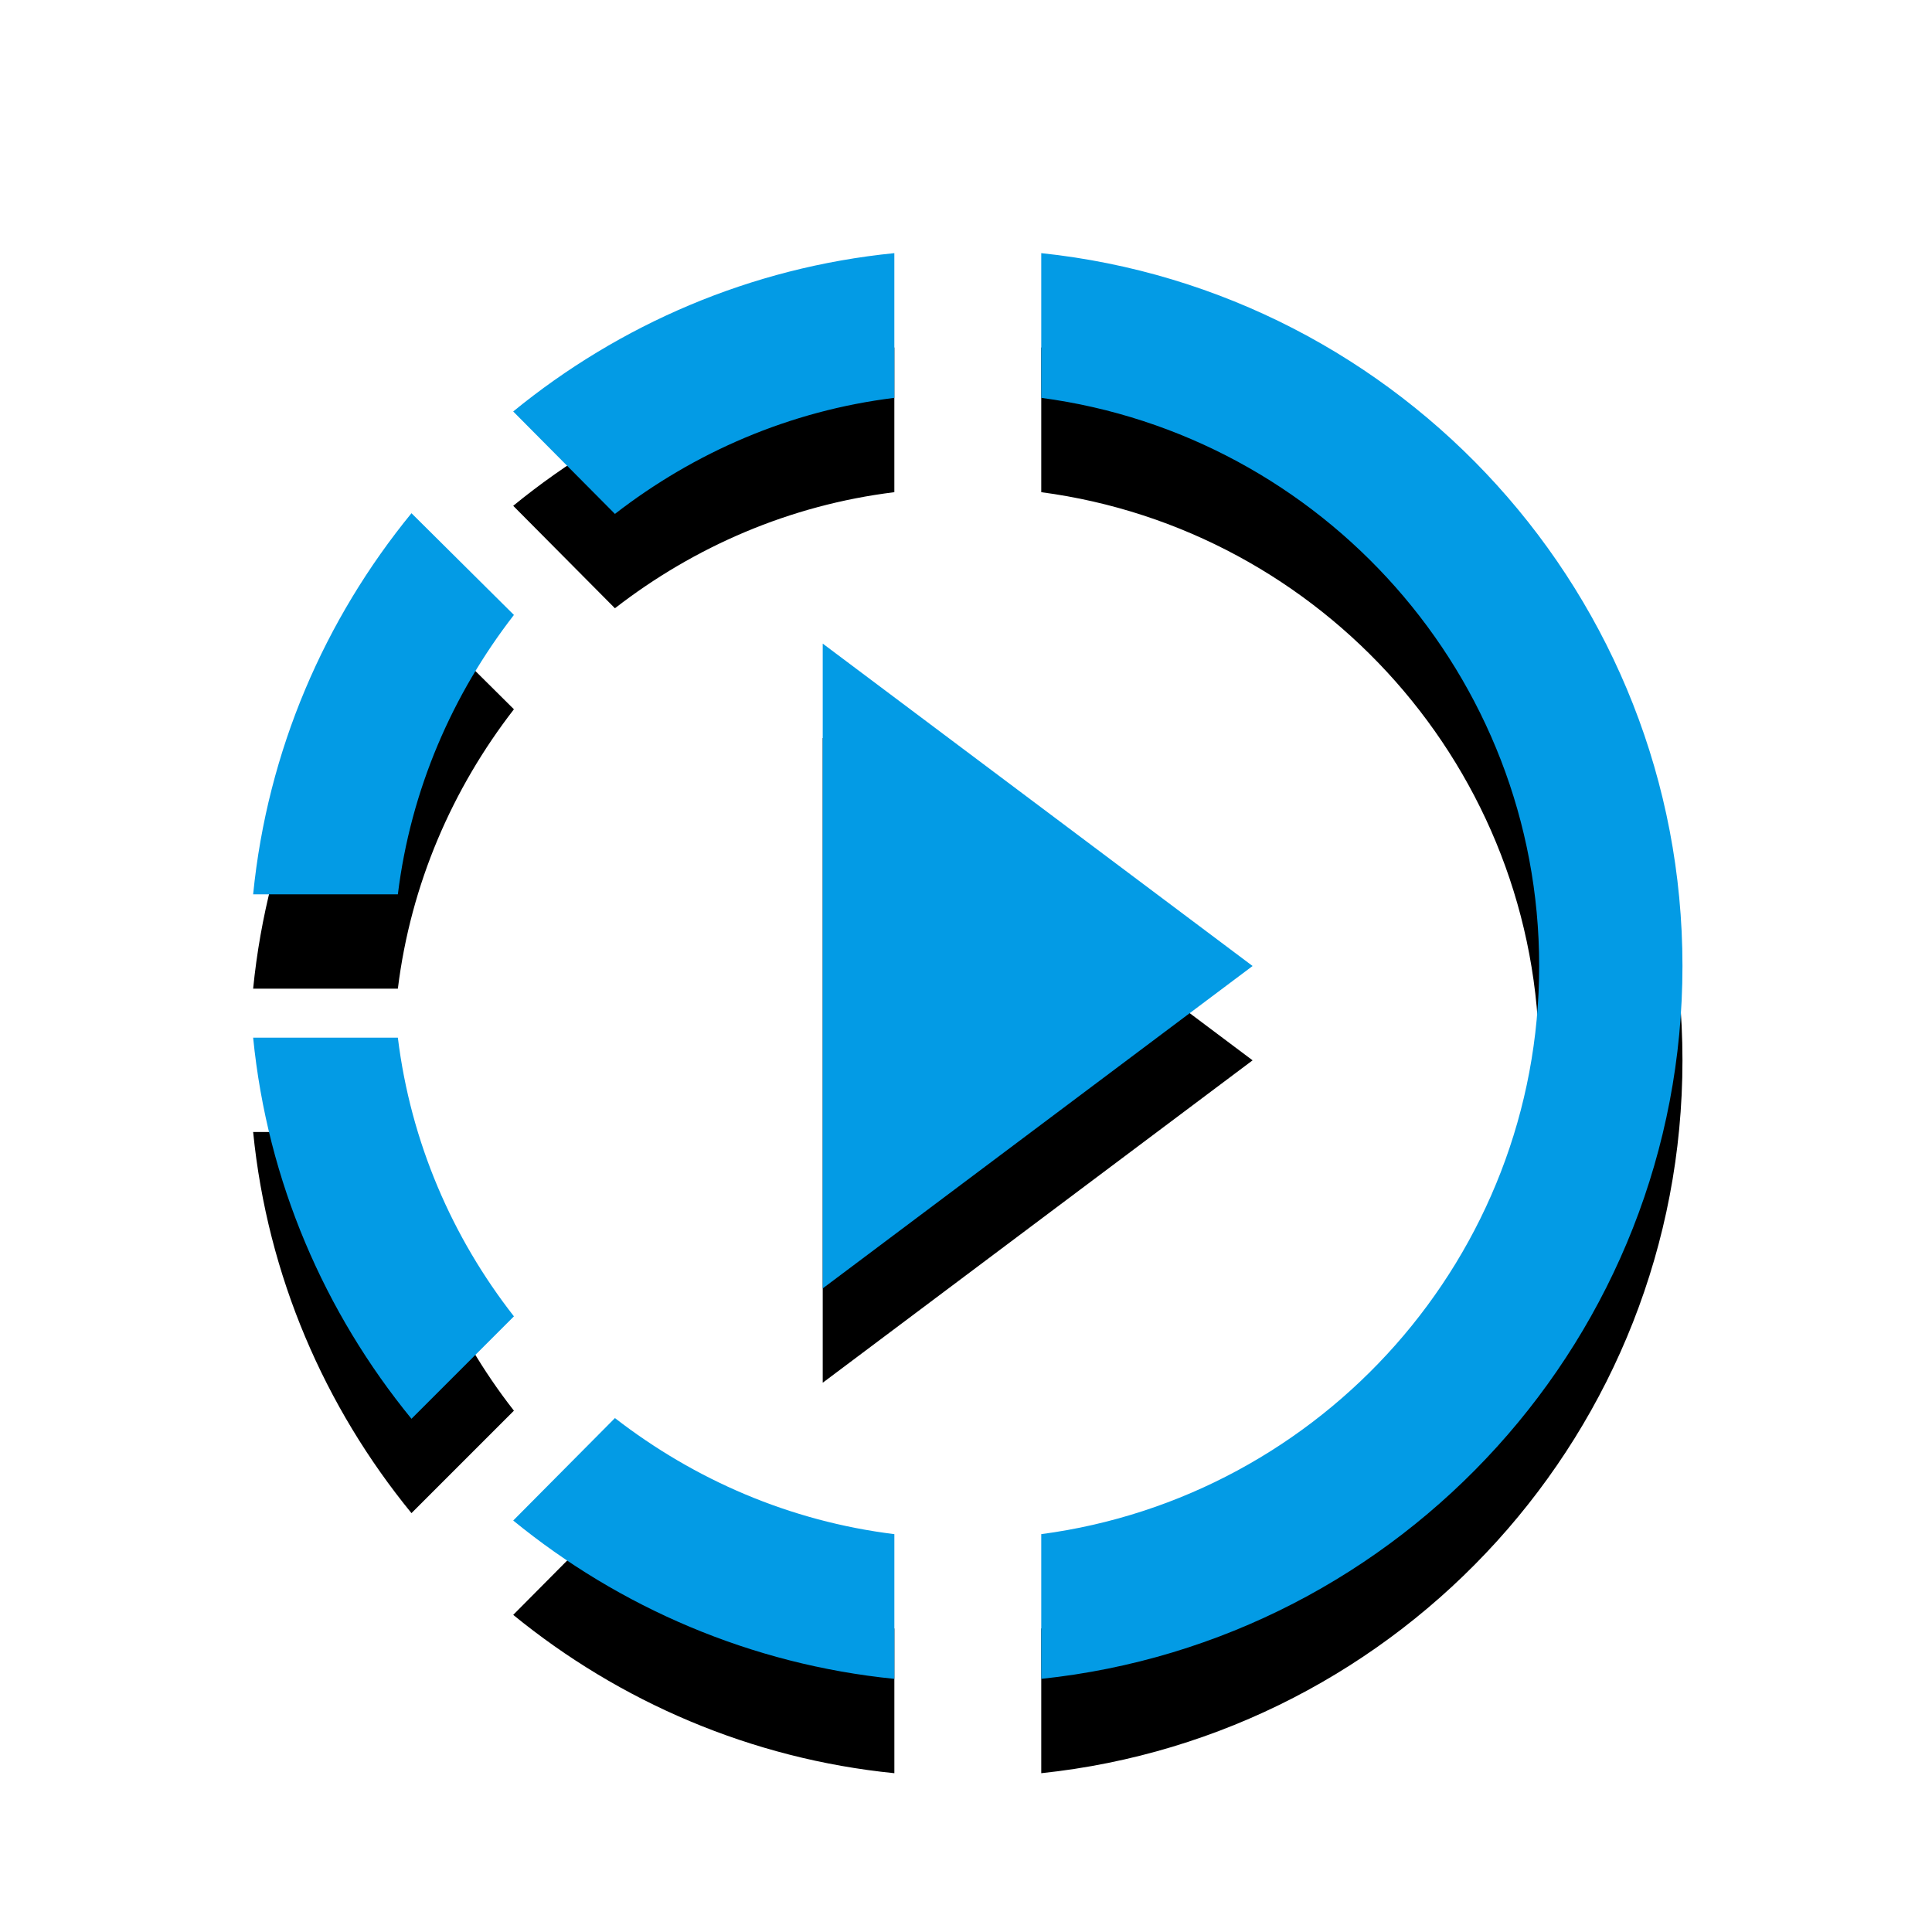 <svg version="1.1" xmlns="http://www.w3.org/2000/svg" xmlns:xlink="http://www.w3.org/1999/xlink" viewBox="0,0,1024,1024">
	<!-- Color names: teamapps-color-1 -->
	<desc>slow_motion_video icon - Licensed under Apache License v2.0 (http://www.apache.org/licenses/LICENSE-2.0) - Created with Iconfu.com - Derivative work of Material icons (Copyright Google Inc.)</desc>
	<defs>
		<clipPath id="clip-APmD1WW4">
			<path d="M41.17,91.17h943.57v932.83h-943.57z"/>
		</clipPath>
		<filter id="filter-enM6T8Zi" x="-13%" y="-6%" width="143%" height="143%" color-interpolation-filters="sRGB">
			<feColorMatrix values="1 0 0 0 0 0 1 0 0 0 0 0 1 0 0 0 0 0 0.2 0" in="SourceGraphic"/>
			<feOffset dy="20"/>
			<feGaussianBlur stdDeviation="11" result="blur0"/>
			<feColorMatrix values="1 0 0 0 0 0 1 0 0 0 0 0 1 0 0 0 0 0 0.3 0" in="SourceGraphic"/>
			<feOffset dy="30"/>
			<feGaussianBlur stdDeviation="20" result="blur1"/>
			<feMerge>
				<feMergeNode in="blur0"/>
				<feMergeNode in="blur1"/>
			</feMerge>
		</filter>
	</defs>
	<g fill="none" fill-rule="nonzero" style="mix-blend-mode: normal">
		<g clip-path="url(#clip-APmD1WW4)">
			<path d="M891.74,512c0,195.94 -148.86,357.71 -339.86,377.83v-76.7c148.85,-19.75 263.91,-147.34 263.91,-301.13c0,-153.79 -115.06,-281.38 -263.91,-301.13v-76.7c191,20.12 339.86,181.89 339.86,377.83zM436.06,682.88v-341.76l227.84,170.88zM325.93,751.61c42.15,32.65 92.66,54.68 148.1,61.52v76.7c-75.94,-7.59 -145.81,-37.97 -202.01,-83.92zM325.93,272.39l-53.92,-54.3c56.2,-45.95 125.69,-76.33 202.01,-83.92v76.7c-55.44,6.84 -105.95,28.86 -148.1,61.52zM210.87,474.02h-76.7c7.59,-76.33 37.97,-145.81 83.92,-202.01l54.3,53.92c-32.65,42.15 -54.68,92.66 -61.52,148.1zM272.39,697.69l-54.3,54.3c-45.95,-56.2 -76.33,-125.69 -83.92,-202.01h76.7c6.84,55.44 28.86,105.95 61.52,147.71z" fill="#000000" filter="url(#filter-enM6T8Zi)"/>
		</g>
		<g>
			<g color="#039be5" class="teamapps-color-1">
				<path d="M891.74,512c0,195.94 -148.86,357.71 -339.86,377.83v-76.7c148.85,-19.75 263.91,-147.34 263.91,-301.13c0,-153.79 -115.06,-281.38 -263.91,-301.13v-76.7c191,20.12 339.86,181.89 339.86,377.83zM436.06,682.88v-341.76l227.84,170.88zM325.93,751.61c42.15,32.65 92.66,54.68 148.1,61.52v76.7c-75.94,-7.59 -145.81,-37.97 -202.01,-83.92zM325.93,272.39l-53.92,-54.3c56.2,-45.95 125.69,-76.33 202.01,-83.92v76.7c-55.44,6.84 -105.95,28.86 -148.1,61.52zM210.87,474.02h-76.7c7.59,-76.33 37.97,-145.81 83.92,-202.01l54.3,53.92c-32.65,42.15 -54.68,92.66 -61.52,148.1zM272.39,697.69l-54.3,54.3c-45.95,-56.2 -76.33,-125.69 -83.92,-202.01h76.7c6.84,55.44 28.86,105.95 61.52,147.71z" fill="currentColor"/>
			</g>
		</g>
	</g>
</svg>